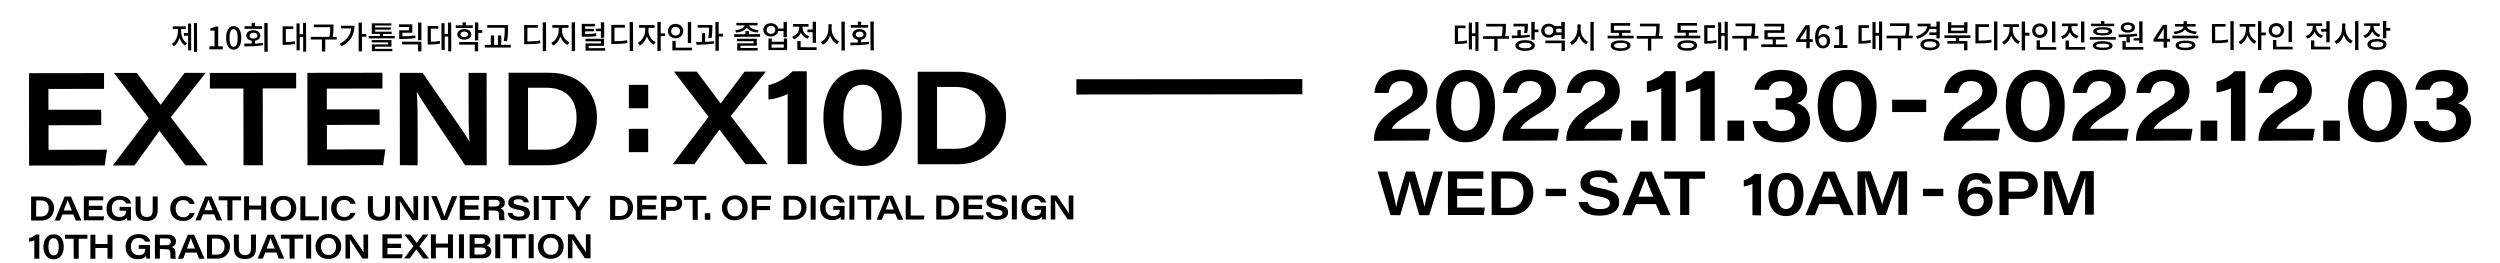 <?xml version="1.0" encoding="utf-8"?>
<!-- Generator: Adobe Illustrator 27.1.0, SVG Export Plug-In . SVG Version: 6.00 Build 0)  -->
<svg version="1.1" id="_레이어_1" xmlns="http://www.w3.org/2000/svg" xmlns:xlink="http://www.w3.org/1999/xlink" x="0px"
	 y="0px" viewBox="0 0 2251.3 236.4" style="enable-background:new 0 0 2251.3 236.4;" xml:space="preserve">
<g>
	<rect x="969.3" y="71.3" transform="matrix(1 -1.047154e-03 1.047154e-03 1 -8.123118e-02 1.122)" width="203.5" height="13.7"/>
	<path d="M177.4,20.8l0.1,25.9h-2.8l-0.1-25.9H177.4L177.4,20.8z M169.3,21.2h2.8l0.1,24.1h-2.8V32.2h-3.8v-2.4h3.8L169.3,21.2
		L169.3,21.2z M163.1,27.9c0,4.4,1.7,8.9,5.3,11l-1.7,2.1c-2.5-1.4-4-4-5-7c-0.9,3.3-2.6,6-5.1,7.7l-1.8-2.2c3.6-2.3,5.4-7,5.4-11.6
		v-1.8h-4.6v-2.4h11.7v2.5h-4.3L163.1,27.9L163.1,27.9z"/>
	<path d="M188.6,41.7h4.6V27.6h-3.8v-2.1c2-0.4,3.3-0.9,4.6-1.6h2.5v17.8h4.1v2.7h-12.1L188.6,41.7L188.6,41.7z"/>
	<path d="M203.6,34.1c0-6.9,2.6-10.6,6.8-10.6s6.8,3.6,6.9,10.5c0,6.9-2.6,10.7-6.8,10.7C206.2,44.8,203.6,41,203.6,34.1L203.6,34.1
		z M214,34.1c0-5.9-1.5-7.9-3.7-7.9c-2.1,0-3.6,2.1-3.6,7.9c0,5.9,1.5,8.1,3.7,8.1C212.6,42.2,214,40,214,34.1z"/>
	<path d="M241,20.7l0.1,25.9h-3L238,20.7H241L241,20.7z M229.7,39.3c2.3-0.2,4.7-0.3,6.9-0.7l0.2,2.1c-5.7,1-11.9,1.1-16.6,1.1
		l-0.4-2.5c2.1,0,4.4,0,6.9-0.1v-2.5c-3-0.5-4.9-2.2-4.9-4.7c0-2.9,2.6-4.8,6.3-4.8c3.7,0,6.3,1.9,6.3,4.8c0,2.5-1.9,4.3-4.9,4.8
		L229.7,39.3L229.7,39.3z M228.3,34.7c2.1,0,3.5-1,3.5-2.6c0-1.6-1.4-2.6-3.5-2.6c-2.1,0-3.5,1-3.5,2.6
		C224.7,33.8,226.2,34.7,228.3,34.7L228.3,34.7z M236,26h-15.7v-2.4h6.3v-3h3v3h6.3L236,26L236,26z"/>
	<path d="M275.6,20.6l0.1,25.9H273V33.3h-3.1v12h-2.8L267,21.1h2.8v9.7h3.1V20.6H275.6L275.6,20.6z M257.4,37.9c3,0,5.4-0.2,8-0.8
		l0.3,2.5c-3.2,0.6-5.8,0.8-9.5,0.8h-1.7V23.7h9.6v2.4h-6.7V37.9L257.4,37.9z"/>
	<path d="M303.2,35.6h-10.3v10.8h-3V35.6h-10.1v-2.4h16.8c0.8-3.6,0.8-6.3,0.8-8.7h-14.8v-2.4h17.7v2.3c0,2.5,0,5.2-0.7,8.8h3.6
		L303.2,35.6L303.2,35.6z"/>
	<path d="M329.9,33.1H326v13.2h-3l-0.1-25.9h3v10.2h3.9L329.9,33.1L329.9,33.1z M319.2,23.2c0,7.6-3.2,14.2-11.7,18.5l-1.6-2.3
		c6.3-3.3,9.8-7.8,10.3-13.8h-9.1v-2.4H319.2L319.2,23.2z"/>
	<path d="M337.8,44h15.5v2.1h-18.4V40h14.7v-1.8h-14.8v-2.1h17.7V42h-14.7V44L337.8,44z M355.5,32.3v2.2L332,34.6v-2.2h10.1v-1.9
		h-7.3V21h17.7v2h-14.7v1.7h14.1v2h-14.1v1.8h14.9v2.1h-7.7v1.9L355.5,32.3L355.5,32.3z"/>
	<path d="M362,37.5h17.5v8.8h-3V40H362L362,37.5L362,37.5z M379.5,20.3v15.9h-3V20.3H379.5L379.5,20.3z M374.2,34.2
		c-4.1,0.7-7.6,0.9-12.5,0.9h-2.2v-7.8h8.9v-3h-9v-2.4h11.9v7.6h-8.9v3.2c4.5,0,7.7-0.2,11.5-0.8L374.2,34.2L374.2,34.2z"/>
	<path d="M406.3,20.3l0.1,25.9h-2.8V32.9h-3.1V45h-2.9l-0.1-24.1h2.8v9.7h3.1V20.3H406.3L406.3,20.3z M388,37.6c3,0,5.4-0.2,8-0.8
		l0.3,2.5c-3.2,0.6-5.8,0.8-9.5,0.8h-1.7V23.4h9.6v2.4H388V37.6L388,37.6z"/>
	<path d="M413.6,37.8h17v8.4h-3v-6h-14.1L413.6,37.8L413.6,37.8z M434.3,29.6h-3.6v6.8h-3V20.2h3v6.9h3.6V29.6L434.3,29.6z
		 M418.1,35.7c-3.7,0-6.3-1.9-6.3-4.7c0-2.9,2.6-4.8,6.3-4.8c3.7,0,6.3,1.9,6.3,4.7C424.4,33.8,421.8,35.7,418.1,35.7L418.1,35.7z
		 M418.1,33.4c2.1,0,3.4-1,3.4-2.5s-1.4-2.5-3.4-2.5c-2.1,0-3.4,1-3.4,2.5C414.6,32.5,416,33.5,418.1,33.4L418.1,33.4z M425.7,25.2
		h-15.3v-2.4h6.1v-2.7h3v2.7h6.2V25.2L425.7,25.2z"/>
	<path d="M460,40.3v2.5h-23.4v-2.4h5.4V32h3v8.4h3.4V32h3v8.4L460,40.3L460,40.3z M454.5,25h-15.7v-2.4h18.7v2.8
		c0,3.3,0,6.7-0.9,11.8l-3-0.4c1-4.8,0.9-8.2,0.9-11.4V25L454.5,25z"/>
	<path d="M491.7,20.1l0.1,26h-3l-0.1-26H491.7L491.7,20.1z M474.9,37.3c4.8,0,7.9-0.2,11.4-0.9l0.3,2.5c-3.7,0.7-7.1,0.9-12.4,0.9
		H472V22.6h12.3V25H475L474.9,37.3L474.9,37.3z"/>
	<path d="M517.8,20.1l0.1,25.9h-3l-0.1-25.9H517.8L517.8,20.1z M506.1,27.6c0,4.3,2.7,8.8,6.7,10.5l-1.6,2.3
		c-3.1-1.3-5.4-4.1-6.6-7.5c-1.1,3.6-3.4,6.7-6.5,8.1l-1.7-2.4c4-1.9,6.7-6.7,6.7-11.2V25h-5.7v-2.4h14.5v2.5h-5.7V27.6L506.1,27.6z
		"/>
	<path d="M545,43.3v2.3h-17.7v-6.5h13.9v-1.9h-14v-2.3H544v6.4h-13.9v2.1L545,43.3L545,43.3z M541.1,28.1h-4.5v-2.3h4.5v-5.7h3V34
		h-3V28.1L541.1,28.1z M537,32.5c-3.4,0.6-6.3,0.6-11.2,0.6h-1.9V21.5h11.9v2.3h-8.9V26h8.1v2.2h-8.1v2.4c4.3,0,6.9-0.1,10-0.7
		L537,32.5L537,32.5z"/>
	<path d="M570,19.9l0.1,26h-3l-0.1-26H570L570,19.9z M553.3,37.1c4.8,0,7.9-0.2,11.4-0.9l0.3,2.5c-3.7,0.7-7.1,0.9-12.4,0.9h-2.1
		V22.4h12.3v2.5h-9.4L553.3,37.1L553.3,37.1z"/>
	<path d="M599,32.5h-4v13.3h-3L592,19.9h3v10.2h4L599,32.5L599,32.5z M583.9,27.5c0,4,2.6,8.6,6.5,10.4l-1.6,2.3
		c-2.9-1.3-5.1-4.2-6.3-7.5c-1.1,3.6-3.4,6.7-6.4,8.2l-1.7-2.4c3.9-1.9,6.6-6.8,6.6-11.1V25h-5.6v-2.4h14.1v2.5h-5.5V27.5
		L583.9,27.5z"/>
	<path d="M623.2,42.9v2.4h-17.7v-8.5h3v6.1H623.2z M622.4,38.7h-3V19.8h3V38.7z M608.4,34.5c-3.9,0-6.9-2.7-6.9-6.5s3-6.5,6.9-6.5
		s6.9,2.7,6.9,6.5C615.2,31.8,612.3,34.5,608.4,34.5L608.4,34.5z M608.4,32c2.3,0,4-1.6,4-3.9c0-2.4-1.7-3.9-4-3.9
		c-2.3,0-4,1.5-4,3.9S606.1,32,608.4,32z"/>
	<path d="M651.1,32.9h-3.8v12.8h-3l-0.1-25.9h3v10.6h3.8L651.1,32.9L651.1,32.9z M634.9,37.7c2.7-0.1,5.5-0.3,7.9-0.6l0.2,2.1
		c-5.4,0.9-11.3,1.1-15.8,1.1l-0.3-2.5c1.6,0,3.3,0,5.2-0.1v-7.8h2.9L634.9,37.7L634.9,37.7z M637.8,34.1c0.7-4,0.7-7,0.7-9.2h-10.2
		v-2.4h13.2v1.7c0,2.3,0,5.6-0.7,10.1L637.8,34.1z"/>
	<path d="M666.8,43.2h15.5v2.3h-18.4V39h14.7v-1.9h-14.8v-2.2h17.7v6.2h-14.7V43.2L666.8,43.2z M684.5,30.7v2.4l-23.4,0.1v-2.4h10.2
		V28h3v2.8L684.5,30.7z M662.1,27.2c4.7-0.4,8-2.2,8.5-4.3h-7.5v-2.3h19.1v2.3h-7.6c0.5,2.1,3.9,3.9,8.6,4.3l-1,2.2
		c-4.6-0.4-8.2-2.1-9.7-4.7c-1.3,2.6-5,4.3-9.6,4.7L662.1,27.2L662.1,27.2z"/>
	<path d="M705.8,34.7h3v10.4h-16.8V34.7h3v2.9h11L705.8,34.7L705.8,34.7z M705.8,40h-11v2.9h11V40L705.8,40z M708.6,19.6v13.9h-3
		v-5.6h-4.8c-0.5,3-3.2,4.9-6.6,5c-3.9,0-6.8-2.5-6.8-6c0-3.5,2.9-6,6.8-6c3.4,0,6,1.9,6.6,4.8h4.8v-5.9L708.6,19.6L708.6,19.6z
		 M698.2,26.9c0-2.2-1.7-3.6-3.9-3.6c-2.3,0-3.9,1.4-3.9,3.6s1.6,3.6,3.9,3.6C696.5,30.5,698.2,29,698.2,26.9L698.2,26.9z"/>
	<path d="M735.4,42.6V45H718v-8.1h3v5.6L735.4,42.6L735.4,42.6z M731.8,26.5v-6.9h3v19h-3V29h-4.7v-2.4L731.8,26.5L731.8,26.5z
		 M727.3,34.9c-2.9-1-5-3-6-5.6c-1.1,2.8-3.3,5.1-6.4,6.1l-1.5-2.3c4-1.4,6.4-4.8,6.3-8.3V24h-5.5v-2.4h13.9V24h-5.4v0.9
		c0,3.2,2.2,6.4,6.1,7.8L727.3,34.9L727.3,34.9z"/>
	<path d="M760.7,19.5l0.1,26h-3l-0.1-26H760.7L760.7,19.5z M748.9,25.9c0,4.8,2.7,9.6,6.7,11.4l-1.7,2.4c-3-1.4-5.3-4.3-6.4-7.8
		c-1.1,3.7-3.4,6.9-6.6,8.4l-1.7-2.5C743.3,36,746,31,746,26v-4.2h3L748.9,25.9L748.9,25.9z"/>
	<path d="M786.8,19.4l0.1,25.9h-3l-0.1-25.9H786.8L786.8,19.4z M775.5,38.2c2.3-0.2,4.7-0.3,6.9-0.6l0.2,2.1
		c-5.7,1-11.9,1.1-16.6,1.1l-0.4-2.4c2.1,0,4.5,0,6.9-0.1v-2.5c-3-0.5-4.9-2.2-4.9-4.7c0-2.9,2.6-4.8,6.3-4.9c3.7,0,6.3,1.9,6.3,4.8
		c0,2.5-1.9,4.3-4.9,4.8L775.5,38.2L775.5,38.2z M774.1,33.6c2.1,0,3.5-1,3.5-2.6s-1.4-2.6-3.5-2.6s-3.5,1-3.5,2.6
		S772,33.6,774.1,33.6L774.1,33.6z M781.8,24.9h-15.7v-2.4h6.4v-3h3v3h6.3L781.8,24.9L781.8,24.9z"/>
	<path d="M28,177h9.5c7.2,0,11.2,4.6,11.2,10.4c0,6.9-5,11.2-11.3,11.2H28L28,177z M32.5,195h4.2c4.7,0,7.2-2.8,7.2-7.5
		c0-4.3-2.5-7-7-7h-4.3L32.5,195L32.5,195z"/>
	<path d="M56.2,193.1l-2.2,5.5h-4.7l8.9-21.6h5.7l9.4,21.6h-5l-2.3-5.5H56.2L56.2,193.1z M64.7,189.5c-2.2-5.3-3.3-7.8-3.8-9.5l0,0
		c-0.5,1.5-1.7,5-3.5,9.5H64.7z"/>
	<path d="M92.4,189.1H80v5.7h13.7l-0.5,3.6H75.5v-21.6H93v3.6H80v4.9h12.3V189.1L92.4,189.1z"/>
	<path d="M117.9,198.5h-3.3c-0.1-0.5-0.3-1.7-0.3-2.5c-1.4,1.9-3.3,3-7.5,3c-7,0-10.9-4.7-10.9-11.2c0-6.3,4.2-11.4,11.8-11.4
		c6.8,0,9.8,3.6,10.4,6.8h-4.6c-0.6-1.3-2-3.3-5.8-3.3c-4.8,0-7,3.3-7,7.7c0,4.5,2.3,7.8,7,7.8c3.9,0,5.8-2,5.8-5.2v-0.4h-5.8v-3.5
		h10.2V198.5L117.9,198.5z"/>
	<path d="M126.6,176.9v12.3c0,4.9,2.7,6.2,5.6,6.2c3.2,0,5.3-1.4,5.3-6.2v-12.3h4.5v12.3c0,6.7-3.6,9.8-9.9,9.8c-6,0-10-2.9-10-9.6
		v-12.5H126.6L126.6,176.9z"/>
	<path d="M175.3,191.8c-1.1,3.7-4,7.2-10.6,7.2c-7.6,0-11.3-5.3-11.4-11.2c-0.1-5.9,4.1-11.3,11.6-11.3c6.5,0,9.7,3.5,10.4,7.2h-4.6
		c-0.6-1.5-2-3.5-5.8-3.5c-4.3,0-6.7,3.3-6.7,7.6s2.3,7.8,6.8,7.8c3.4,0,4.9-1.3,5.7-3.6L175.3,191.8L175.3,191.8z"/>
	<path d="M182.9,193l-2.2,5.5H176l8.9-21.6h5.7l9.4,21.6h-4.9l-2.3-5.5H182.9L182.9,193z M191.5,189.3c-2.2-5.3-3.3-7.8-3.8-9.5l0,0
		c-0.5,1.5-1.7,5-3.5,9.5H191.5L191.5,189.3z"/>
	<path d="M204.7,180.4h-7.8v-3.6h20.2v3.6h-7.8v18h-4.5L204.7,180.4L204.7,180.4z"/>
	<path d="M219.8,176.8h4.5v8.3h10.9v-8.3h4.5v21.6h-4.5v-9.7h-10.9v9.7h-4.5L219.8,176.8L219.8,176.8z"/>
	<path d="M266.8,187.5c0,6-4,11.4-11.7,11.4c-7.2,0-11.5-5-11.5-11.3c0-5.9,4.4-11.2,11.6-11.2C262.6,176.3,266.8,181.5,266.8,187.5
		L266.8,187.5z M248.5,187.5c0,4.2,2.3,7.8,6.9,7.8c4.7,0,6.7-3.7,6.7-7.7c0-4-2.2-7.7-6.9-7.7C250.7,179.9,248.5,183.5,248.5,187.5
		L248.5,187.5z"/>
	<path d="M270.5,176.8h4.5v18h12.4l-0.6,3.6h-16.3L270.5,176.8L270.5,176.8z"/>
	<path d="M294.3,176.7v21.6h-4.5v-21.6H294.3L294.3,176.7z"/>
	<path d="M320.2,191.6c-1.1,3.7-4,7.2-10.6,7.2c-7.6,0-11.3-5.3-11.4-11.2c-0.1-5.9,4.1-11.3,11.6-11.3c6.5,0,9.7,3.5,10.4,7.2h-4.6
		c-0.6-1.5-1.9-3.5-5.8-3.5c-4.3,0-6.7,3.3-6.7,7.6s2.3,7.8,6.8,7.8c3.3,0,4.8-1.3,5.7-3.6L320.2,191.6L320.2,191.6z"/>
	<path d="M335.8,176.7v12.3c0,5,2.7,6.2,5.6,6.2c3.2,0,5.3-1.4,5.3-6.2v-12.3h4.5V189c0,6.7-3.6,9.8-9.9,9.8c-6,0-10-2.9-10-9.6
		v-12.5H335.8L335.8,176.7z"/>
	<path d="M356.1,198.3v-21.6h5.4c5.7,8.4,9.6,13.6,10.9,16.1h0.1c-0.2-2.5-0.2-6.3-0.2-9.9v-6.2h4.2v21.6h-5.1
		c-2.4-3.5-9.9-14.6-11.3-17.1h-0.1c0.2,2.7,0.2,5.7,0.2,9.6v7.5L356.1,198.3L356.1,198.3z"/>
	<path d="M386.1,176.6v21.6h-4.5v-21.6H386.1z"/>
	<path d="M397.4,198.2l-9.1-21.6h5l4.2,10.7c1.5,4,2.2,6,2.6,7.4h0.1c0.4-1.1,0.9-2.6,2.7-7.5l4.1-10.6h4.9l-9.2,21.6L397.4,198.2
		L397.4,198.2z"/>
	<path d="M430.9,188.7h-12.3v5.7h13.7l-0.5,3.6H414v-21.6h17.5v3.6h-13v4.9h12.3L430.9,188.7L430.9,188.7z"/>
	<path d="M440.1,189.5v8.6h-4.5v-21.6h11.3c4.8,0,7.7,2.3,7.7,6c0,2.8-1.5,4.4-3.8,5.2c1.1,0.4,3.3,1.2,3.3,5.2v1.1
		c0,1.5,0,3.3,0.3,4.3h-4.7c-0.4-1-0.4-2.4-0.4-4.5V193c0-2.5-1-3.4-4.3-3.4L440.1,189.5L440.1,189.5z M440.1,186h5.7
		c2.8,0,4.1-1.1,4.1-3.1c0-1.9-1.3-3-4-3h-5.8L440.1,186L440.1,186z"/>
	<path d="M461.3,191.7c0.7,2.1,2.3,3.4,6.1,3.4c3.6,0,4.8-1.2,4.8-2.8c0-1.7-1.1-2.7-5.9-3.5c-7.2-1.2-8.6-3.5-8.6-6.4
		c0-4.2,3.9-6.4,9-6.4c7.3,0,9.2,3.8,9.5,6.2h-4.5c-0.4-1.1-1.1-2.8-5-2.8c-2.7,0-4.2,0.9-4.2,2.5c0,1.4,0.9,2.2,5.3,3
		c8.1,1.4,9.4,3.8,9.4,7c0,3.6-2.9,6.6-9.9,6.7c-6.6,0-9.6-3-10.2-6.9L461.3,191.7L461.3,191.7z"/>
	<path d="M485.2,176.5v21.6h-4.5v-21.6H485.2z"/>
	<path d="M495.7,180.1h-7.8v-3.6H508v3.6h-7.8v18h-4.5L495.7,180.1L495.7,180.1z"/>
	<path d="M518.5,198.1v-7.8c0-0.3-0.1-0.4-0.3-0.7l-9-13h5.4c2.3,3.4,5.3,7.9,6.3,9.9c1.1-1.9,4.1-6.4,6.3-10h5l-9.1,13.2
		c-0.1,0.2-0.2,0.3-0.2,0.6v7.8L518.5,198.1L518.5,198.1z"/>
	<path d="M549.4,176.4h9.5c7.2,0,11.2,4.6,11.2,10.4c0,6.9-5,11.2-11.3,11.2h-9.4L549.4,176.4z M554,194.5h4.2
		c4.7,0,7.2-2.8,7.2-7.5c0-4.3-2.5-7-7-7h-4.3L554,194.5L554,194.5z"/>
	<path d="M590.6,188.5h-12.3v5.7H592l-0.5,3.6h-17.7v-21.6h17.5v3.6h-13v4.9h12.3V188.5L590.6,188.5z"/>
	<path d="M595.3,176.4h10.8c5.2,0,8.2,2.6,8.2,6.6c0,4.4-3.1,6.9-8.2,6.9h-6.3v8h-4.5V176.4L595.3,176.4z M599.9,186.3h5.8
		c2.5,0,4-0.8,4-3.3c0-2-1.2-3.2-4.1-3.2h-5.8L599.9,186.3L599.9,186.3z"/>
	<path d="M623.7,180h-7.8v-3.6h20.2v3.6h-7.8v18h-4.5L623.7,180z"/>
	<path d="M634.7,197.9V192h4.9v5.9H634.7L634.7,197.9z"/>
	<path d="M673.3,187c0,6-4,11.4-11.7,11.4c-7.2,0-11.5-5-11.5-11.3c0-5.9,4.4-11.2,11.7-11.2C669.2,175.8,673.4,181.1,673.3,187
		L673.3,187z M654.9,187c0,4.3,2.3,7.8,6.9,7.8c4.7,0,6.7-3.7,6.7-7.7c0-4-2.2-7.7-6.9-7.7C657.1,179.4,654.9,183.1,654.9,187
		L654.9,187z"/>
	<path d="M677,176.3h17.3v3.6h-12.8v5.6h12v3.7h-12v8.7H677L677,176.3L677,176.3z"/>
	<path d="M705.6,176.3h9.5c7.2,0,11.2,4.6,11.2,10.4c0,6.9-5,11.2-11.3,11.2h-9.4L705.6,176.3z M710.2,194.3h4.2
		c4.7,0,7.2-2.8,7.2-7.5c0-4.3-2.5-7-7-7h-4.3L710.2,194.3L710.2,194.3z"/>
	<path d="M734.5,176.2v21.6H730v-21.6H734.5L734.5,176.2z"/>
	<path d="M760.5,197.8h-3.3c-0.1-0.5-0.3-1.7-0.3-2.6c-1.4,1.9-3.3,3-7.5,3c-7,0-10.9-4.7-10.9-11.2c0-6.3,4.2-11.4,11.8-11.4
		c6.8,0,9.8,3.6,10.4,6.8h-4.6c-0.6-1.3-2-3.3-5.7-3.3c-4.8,0-7,3.3-7,7.7c0,4.5,2.3,7.8,7,7.8c3.9,0,5.8-2,5.8-5.2v-0.4h-5.8v-3.5
		h10.2L760.5,197.8L760.5,197.8z"/>
	<path d="M769.4,176.2v21.6h-4.5v-21.6H769.4L769.4,176.2z"/>
	<path d="M779.9,179.8h-7.8v-3.6h20.2v3.6h-7.8v18h-4.5L779.9,179.8L779.9,179.8z"/>
	<path d="M796.3,192.4l-2.2,5.5h-4.7l8.9-21.6h5.7l9.4,21.6h-5l-2.3-5.5H796.3L796.3,192.4z M804.9,188.6c-2.2-5.3-3.3-7.8-3.8-9.5
		l0,0c-0.5,1.5-1.7,5-3.5,9.5H804.9z"/>
	<path d="M815.6,176.1h4.5v18h12.4l-0.6,3.6h-16.3L815.6,176.1L815.6,176.1z"/>
	<path d="M843.1,176.1h9.5c7.2,0,11.2,4.6,11.2,10.4c0,6.9-5,11.2-11.3,11.2h-9.4L843.1,176.1z M847.7,194.2h4.2
		c4.7,0,7.2-2.8,7.2-7.5c0-4.3-2.5-7-7-7h-4.3L847.7,194.2L847.7,194.2z"/>
	<path d="M884.4,188.2h-12.3v5.7h13.7l-0.5,3.6h-17.7V176h17.5v3.6h-13v4.9h12.3V188.2L884.4,188.2z"/>
	<path d="M891.9,191.2c0.7,2.1,2.3,3.4,6.1,3.4c3.6,0,4.8-1.2,4.8-2.9c0-1.7-1.1-2.7-5.9-3.5c-7.2-1.2-8.6-3.5-8.6-6.4
		c0-4.2,4-6.4,9-6.4c7.3,0,9.2,3.8,9.5,6.1h-4.5c-0.4-1.1-1.1-2.8-5-2.8c-2.7,0-4.2,0.9-4.2,2.5c0,1.4,0.9,2.2,5.3,3
		c8.1,1.4,9.4,3.8,9.4,7c0,3.6-2.9,6.6-9.9,6.7c-6.5,0-9.6-3-10.2-6.9L891.9,191.2L891.9,191.2z"/>
	<path d="M915.7,176v21.6h-4.5V176H915.7z"/>
	<path d="M941.8,197.6h-3.3c-0.1-0.5-0.3-1.7-0.3-2.5c-1.4,1.8-3.3,3-7.5,3c-7,0-10.9-4.7-10.9-11.2c0-6.3,4.2-11.4,11.8-11.4
		c6.8,0,9.8,3.6,10.4,6.8h-4.6c-0.6-1.3-2-3.3-5.7-3.3c-4.8,0-7,3.3-7,7.7c0,4.5,2.3,7.8,7,7.8c3.9,0,5.8-2,5.8-5.2V189h-5.8v-3.5
		h10.2L941.8,197.6L941.8,197.6z"/>
	<path d="M946.2,197.6V176h5.4c5.7,8.4,9.6,13.6,10.9,16.1h0.1c-0.2-2.5-0.2-6.3-0.2-9.9V176h4.2v21.6h-5.1
		c-2.4-3.5-9.9-14.6-11.3-17.1h-0.1c0.2,2.8,0.2,5.8,0.2,9.7v7.5H946.2L946.2,197.6z"/>
	<path d="M30.9,233v-16.5c-1.1,0.6-3.6,1.1-4.7,1.1v-3.2c2.7-0.6,4.8-1.9,5.9-3.2h3.3V233L30.9,233L30.9,233z"/>
	<path d="M57.4,222c0,6.3-2.7,11.5-9.1,11.5c-6,0-9.2-5-9.2-11.2c0-6,3-11.3,9.2-11.3C54.3,211,57.4,215.6,57.4,222L57.4,222z
		 M43.6,222.2c0,3.5,1.1,7.8,4.7,7.8c3.7,0,4.6-4,4.6-7.9c0-3.3-1-7.6-4.6-7.6C44.7,214.5,43.6,217.9,43.6,222.2L43.6,222.2z"/>
	<path d="M66.3,215h-7.8v-3.6h20.2v3.6h-7.8v18h-4.5L66.3,215L66.3,215z"/>
	<path d="M81.4,211.4h4.5v8.3h10.9v-8.3h4.5V233h-4.5v-9.7H85.9v9.7h-4.5V211.4L81.4,211.4z"/>
	<path d="M135.1,232.9h-3.3c-0.1-0.5-0.3-1.7-0.3-2.5c-1.4,1.9-3.3,3-7.5,3c-7,0-10.9-4.7-10.9-11.2c0-6.3,4.2-11.4,11.8-11.4
		c6.8,0,9.8,3.6,10.4,6.8h-4.6c-0.6-1.3-2-3.3-5.8-3.3c-4.8,0-7,3.3-7,7.7c0,4.5,2.3,7.8,7,7.8c3.9,0,5.8-2,5.8-5.2v-0.5h-5.8v-3.5
		h10.2L135.1,232.9L135.1,232.9z"/>
	<path d="M144,224.2v8.7h-4.5v-21.6h11.3c4.8,0,7.7,2.3,7.7,6c0,2.7-1.5,4.4-3.8,5.2c1.1,0.4,3.3,1.2,3.3,5.2v1.1
		c0,1.5,0,3.3,0.3,4.2h-4.5c-0.4-1-0.4-2.4-0.4-4.5v-0.7c0-2.5-1-3.4-4.3-3.4L144,224.2L144,224.2z M144,220.8h5.7
		c2.8,0,4.1-1.1,4.1-3.1c0-1.9-1.3-3-4-3H144V220.8L144,220.8z"/>
	<path d="M167.1,227.5l-2.2,5.5h-4.7l8.9-21.6h5.7l9.4,21.6h-4.9l-2.3-5.5H167.1L167.1,227.5z M175.6,223.8
		c-2.2-5.3-3.3-7.8-3.8-9.5l0,0c-0.5,1.5-1.7,5-3.5,9.5H175.6z"/>
	<path d="M186.4,211.3h9.5c7.2,0,11.2,4.6,11.2,10.4c0,6.9-5,11.2-11.3,11.2h-9.4L186.4,211.3L186.4,211.3z M190.9,229.3h4.2
		c4.7,0,7.1-2.8,7.1-7.5c0-4.3-2.5-7-7-7h-4.3V229.3L190.9,229.3z"/>
	<path d="M215.1,211.2v12.3c0,4.9,2.7,6.2,5.6,6.2c3.2,0,5.3-1.4,5.3-6.2v-12.3h4.5v12.3c0,6.7-3.6,9.8-9.9,9.8c-6,0-10-2.9-10-9.6
		v-12.5H215.1L215.1,211.2z"/>
	<path d="M238.9,227.4l-2.2,5.5H232l8.9-21.6h5.7l9.4,21.6h-4.9l-2.3-5.5H238.9L238.9,227.4z M247.4,223.8c-2.2-5.3-3.3-7.8-3.8-9.5
		l0,0c-0.5,1.5-1.7,5-3.5,9.5H247.4L247.4,223.8z"/>
	<path d="M260.7,214.9h-7.8v-3.6h20.2v3.6h-7.8v18h-4.5L260.7,214.9L260.7,214.9z"/>
	<path d="M280.2,211.2v21.6h-4.5v-21.6H280.2z"/>
	<path d="M307.3,221.8c0,6-4,11.4-11.7,11.4c-7.2,0-11.5-5-11.5-11.3c0-5.9,4.4-11.2,11.6-11.2C303.1,210.7,307.3,215.9,307.3,221.8
		L307.3,221.8z M289,221.8c0,4.2,2.3,7.8,6.9,7.8c4.7,0,6.7-3.7,6.7-7.7c0-4-2.2-7.7-6.9-7.7C291.2,214.3,289,217.9,289,221.8z"/>
	<path d="M311.1,232.8v-21.6h5.4c5.7,8.4,9.6,13.6,10.9,16.1h0.1c-0.2-2.5-0.2-6.3-0.2-9.9v-6.2h4.2v21.6h-5.1
		c-2.4-3.5-9.9-14.6-11.3-17.1H315c0.2,2.8,0.2,5.7,0.2,9.6v7.5L311.1,232.8L311.1,232.8z"/>
	<path d="M361.2,223.3h-12.3v5.7h13.7l-0.5,3.6h-17.7V211h17.5v3.6h-13v4.9h12.3V223.3L361.2,223.3z"/>
	<path d="M380.9,232.7l-6-8h-0.1l-5.8,8h-5.1l8.4-11l-8.1-10.5h5.4l5.6,7.5l0,0l5.6-7.5h5l-8.1,10.4l8.6,11.2L380.9,232.7
		L380.9,232.7z"/>
	<path d="M388,211h4.5v8.3h10.9V211h4.5v21.6h-4.5V223h-10.9v9.7h-4.4L388,211L388,211z"/>
	<path d="M417.8,211v21.6h-4.5V211H417.8z"/>
	<path d="M422.8,211h11.5c5,0,7.3,2.3,7.3,5.5c0,2.6-1.6,4-3.3,4.6c2,0.6,4.1,2.1,4.1,5.1c0,4.1-3.3,6.4-8.1,6.4h-11.4V211
		L422.8,211z M427.3,229.2h6.2c2.2,0,4.1-0.7,4.1-3.2c0-2-1.4-3.1-4.1-3.1h-6.2V229.2L427.3,229.2z M433.3,219.6
		c2.6,0,3.5-1,3.5-2.6c0-1.9-1.4-2.6-3.5-2.6h-5.9v5.2L433.3,219.6L433.3,219.6z"/>
	<path d="M450.5,211v21.6H446V211H450.5L450.5,211z"/>
	<path d="M461,214.7h-7.8V211h20.2v3.6h-7.8v18H461L461,214.7L461,214.7z"/>
	<path d="M480.6,210.9v21.6h-4.5v-21.6H480.6L480.6,210.9z"/>
	<path d="M507.6,221.7c0,6-4,11.4-11.7,11.4c-7.2,0-11.5-5-11.5-11.3c0-5.9,4.4-11.2,11.7-11.2C503.4,210.5,507.6,215.7,507.6,221.7
		L507.6,221.7z M489.3,221.7c0,4.3,2.3,7.8,6.9,7.8c4.7,0,6.7-3.7,6.7-7.7c0-4-2.2-7.7-6.9-7.7C491.5,214.1,489.3,217.7,489.3,221.7
		L489.3,221.7z"/>
	<path d="M511.4,232.6v-21.6h5.4c5.7,8.4,9.6,13.6,10.9,16.1h0.1c-0.2-2.5-0.2-6.3-0.2-9.9v-6.2h4.2v21.6h-5.1
		c-2.4-3.5-9.9-14.6-11.3-17.1h-0.1c0.2,2.8,0.2,5.7,0.2,9.6v7.5L511.4,232.6L511.4,232.6z"/>
	<path d="M91.2,112.7l-47.5,0.1v22.1l52.6-0.1l-2,14.2l-68.1,0.1l-0.1-83.2l67.6-0.1V80l-50.1,0.1v18.7h47.5L91.2,112.7L91.2,112.7z
		"/>
	<path d="M167,148.9l-23.2-30.8h-0.4L121.1,149h-19.5l32.3-42.6l-31.3-40.7h20.6l21.4,28.6h0.1l21.5-28.7h19l-31.4,40l33.3,43.3
		L167,148.9L167,148.9z"/>
	<path d="M219.2,79.7H189v-14l77.7-0.1v14h-30.1l0.1,69.2h-17.4L219.2,79.7L219.2,79.7z"/>
	<path d="M341.9,112.4l-47.5,0.1v22.1l52.6-0.1l-2,14.2l-68.1,0.1l-0.1-83.2l67.6-0.1v14.2l-50.1,0.1v18.7h47.5L341.9,112.4
		L341.9,112.4z"/>
	<path d="M360.1,148.7L360,65.6h20.6c21.9,32.5,36.9,52.4,42,61.8h0.2c-0.9-9.5-0.8-24.3-0.8-37.8v-24h16.2l0.1,83.2h-19.4
		c-9.4-13.8-38-56.3-43.4-65.8h-0.2c0.8,10.5,0.8,22.3,0.8,37v28.9L360.1,148.7L360.1,148.7z"/>
	<path d="M458,65.5h36.4c27.7,0,43.2,17.9,43.2,40.2c0,26.6-19.3,43.1-43.5,43.1H458L458,65.5L458,65.5z M475.5,134.8h16.2
		c18.2,0,27.5-10.6,27.5-28.8c0-16.7-9.5-26.9-27-27h-16.7V134.8z"/>
	<path d="M671.2,147.8l-23.1-30.9h-0.4l-22.4,30.9h-19.5l32.3-42.6l-31.2-40.7h20.6l21.4,28.6h0.1l21.5-28.6h19.1l-31.5,40
		l33.2,43.3H671.2L671.2,147.8z"/>
	<path d="M709.3,147.8V84.6c-4.3,2.5-13.4,4.9-17.3,5.1V76.7c10.3-2.5,17.9-8.4,21.6-12.5h12.9v83.6L709.3,147.8L709.3,147.8z"/>
	<path d="M812.1,105.1c0,24.9-10.2,44.4-35.3,44.4c-23.6,0-35.3-19.1-35.3-43.5s11.6-43.5,35.6-43.5S812.1,81.8,812.1,105.1z
		 M759.5,105.7c0,14.1,3.7,29.9,17.4,29.9c13.7,0,17.1-14.6,17.1-30.3c0-13.4-3.3-29-16.9-29C763.4,76.3,759.5,89.6,759.5,105.7z"/>
	<path d="M826.4,64.6h36.4c27.7,0,43.2,17.9,43.2,40.2c0,26.6-19.3,43.1-43.5,43.1h-36.1V64.6L826.4,64.6z M843.8,134h16.2
		c18.2,0,27.5-10.6,27.5-28.7c0-16.7-9.4-26.9-27-27h-16.7V134z"/>
	<path d="M566.3,137V116h17.4V137H566.3z M566.3,97.4V76.4h17.4v21.1H566.3z"/>
	<path d="M1331.4,19.9v25.9h-2.8V32.5h-3.1v12h-2.8V20.4h2.8V30h3.1V19.8L1331.4,19.9L1331.4,19.9z M1313,37.2c3,0,5.4-0.2,8-0.8
		l0.3,2.4c-3.2,0.6-5.8,0.8-9.5,0.8h-1.7V23h9.6v2.4h-6.7V37.2L1313,37.2z"/>
	<path d="M1358.9,34.9h-10.3v10.9h-3V35h-10.1v-2.4h16.8c0.8-3.6,0.8-6.3,0.8-8.7h-14.7v-2.4h17.7v2.3c0,2.5,0,5.2-0.7,8.8h3.6
		L1358.9,34.9L1358.9,34.9z"/>
	<path d="M1382.2,41c0,3-3.3,4.8-8.8,4.8c-5.4,0-8.7-1.8-8.7-4.8c0-3.1,3.3-4.8,8.7-4.8C1378.8,36.2,1382.2,37.9,1382.2,41z
		 M1379.2,41c0-1.6-2.1-2.5-5.7-2.5s-5.7,0.9-5.7,2.5s2.1,2.5,5.7,2.5S1379.2,42.6,1379.2,41z M1385.4,26.6V29h-3.4v6.8h-3V19.7h3
		v6.8L1385.4,26.6L1385.4,26.6z M1377.6,33.3c-5.4,0.9-11.4,1.1-16,1.1l-0.3-2.4c1.6,0,3.3,0,5.2,0v-4.9h3v4.8
		c2.7-0.1,5.5-0.3,8-0.7L1377.6,33.3L1377.6,33.3z M1372.4,29.6c0.5-2.5,0.6-4.3,0.6-5.8h-10.1v-2.4h13v1.5c0,1.6,0,4-0.7,7
		L1372.4,29.6L1372.4,29.6z"/>
	<path d="M1391.7,36.5h17.5v9.4h-3v-7h-14.5L1391.7,36.5L1391.7,36.5z M1409.1,19.8v15.4h-3v-3.5h-6.1c-1.2,1.4-3.1,2.3-5.3,2.2
		c-3.8,0-6.8-2.7-6.8-6.3c0-3.7,2.9-6.3,6.7-6.3c2.2,0,4.1,0.9,5.3,2.2h6.1v-3.6L1409.1,19.8L1409.1,19.8z M1398.7,27.6
		c0-2.3-1.7-3.8-3.9-3.8s-3.9,1.5-3.9,3.8s1.7,3.8,3.9,3.8C1397,31.4,1398.7,29.8,1398.7,27.6L1398.7,27.6z M1406.2,29.2v-3.3h-4.9
		c0.1,0.5,0.2,1.1,0.2,1.7c0,0.6-0.1,1.1-0.2,1.6H1406.2L1406.2,29.2z"/>
	<path d="M1435.2,19.7v26h-3v-26H1435.2z M1423.4,26.2c0,4.8,2.7,9.6,6.7,11.4l-1.7,2.4c-3-1.4-5.3-4.3-6.4-7.8
		c-1.1,3.7-3.4,6.8-6.6,8.3l-1.7-2.5c4.1-1.9,6.8-6.9,6.8-11.9V22h3L1423.4,26.2L1423.4,26.2z"/>
	<path d="M1468.3,41c0,3-3.3,4.8-8.9,4.8s-8.9-1.7-8.9-4.7s3.3-4.7,8.9-4.7C1464.9,36.3,1468.3,38,1468.3,41z M1465.3,41
		c0-1.6-2.1-2.5-5.9-2.4c-3.8,0-5.9,0.9-5.9,2.5s2.1,2.4,5.9,2.4C1463.1,43.4,1465.3,42.6,1465.3,41z M1471.1,32.2v2.4h-23.4v-2.4
		h10.2v-2.6h-7.4v-8.8h17.6v2.4h-14.7v4h14.9v2.4h-7.6v2.6H1471.1L1471.1,32.2z"/>
	<path d="M1497.3,34.8h-10.3v10.8h-3V34.8h-10.1v-2.4h16.8c0.8-3.6,0.8-6.3,0.8-8.7h-14.7v-2.4h17.7v2.3c0,2.5,0,5.2-0.7,8.8h3.6
		L1497.3,34.8L1497.3,34.8z"/>
	<path d="M1528.3,40.9c0,3-3.3,4.8-8.9,4.8s-8.9-1.7-8.9-4.7s3.3-4.7,8.9-4.7C1524.9,36.2,1528.3,37.9,1528.3,40.9z M1525.3,40.9
		c0-1.5-2.1-2.4-5.9-2.4c-3.8,0-5.9,0.9-5.9,2.5s2.1,2.5,5.9,2.4C1523.1,43.3,1525.3,42.5,1525.3,40.9z M1531.2,32.1v2.4h-23.4v-2.4
		h10.2v-2.6h-7.4v-8.8h17.6v2.4h-14.7v4h14.9v2.4h-7.6v2.6H1531.2L1531.2,32.1z"/>
	<path d="M1555.9,19.6v25.9h-2.8V32.2h-3.1v12h-2.8V20.1h2.8v9.7h3.1V19.5L1555.9,19.6L1555.9,19.6z M1537.6,36.9c3,0,5.4-0.2,8-0.8
		l0.3,2.4c-3.2,0.6-5.8,0.8-9.5,0.8h-1.7V22.7h9.6v2.4h-6.7V36.9L1537.6,36.9z"/>
	<path d="M1583.4,34.7h-10.3v10.8h-3V34.7H1560v-2.4h16.8c0.8-3.6,0.8-6.3,0.8-8.7h-14.7v-2.4h17.7v2.3c0,2.4,0,5.2-0.7,8.8h3.6
		L1583.4,34.7L1583.4,34.7z"/>
	<path d="M1609.5,40v2.4h-23.4v-2.5h10.2v-4.4h-7.4v-8.3h14.9v-3.4h-15v-2.4h17.9v8.2h-14.9v3.6h15.5v2.4h-8.1V40L1609.5,40
		L1609.5,40z"/>
	<path d="M1626.7,37.8h-9.2v-2.2l8.4-12.9h3.8v12.6h2.7v2.6h-2.7v5.5h-3.1L1626.7,37.8L1626.7,37.8z M1626.7,35.3v-5.2
		c0-1.1,0.1-3,0.1-4.1h-0.1c-0.5,1.1-1.1,2-1.7,3.1l-4.1,6.2L1626.7,35.3L1626.7,35.3z"/>
	<path d="M1634.5,33.7c0-8.1,3.7-11.4,7.9-11.4c2.4,0,4.1,1,5.3,2.3l-1.8,2c-0.8-1-2.1-1.5-3.3-1.5c-2.7,0-4.9,2-5.1,8
		c1.2-1.5,3.1-2.5,4.6-2.5c3.5,0,5.9,2.1,5.9,6.3c0,4-2.9,6.7-6.3,6.7C1637.8,43.6,1634.5,40.5,1634.5,33.7L1634.5,33.7z
		 M1637.7,35.5c0.4,3.8,1.9,5.6,4.1,5.6c1.8,0,3.3-1.5,3.3-4.2c0-2.5-1.2-3.9-3.5-3.9C1640.4,33,1638.9,33.7,1637.7,35.5
		L1637.7,35.5z"/>
	<path d="M1651.6,40.6h4.6V26.4h-3.8v-2.1c2-0.4,3.3-0.9,4.6-1.6h2.5v17.8h4.1v2.7h-12.1L1651.6,40.6L1651.6,40.6z"/>
	<path d="M1694.9,19.4v25.9h-2.8V32.1h-3.1v12h-2.8V19.9h2.8v9.7h3.1V19.3L1694.9,19.4L1694.9,19.4z M1676.5,36.8c3,0,5.4-0.2,8-0.8
		l0.3,2.5c-3.2,0.6-5.8,0.8-9.5,0.8h-1.7V22.7h9.6v2.4h-6.7V36.8L1676.5,36.8z"/>
	<path d="M1722.4,34.5H1712v10.8h-3V34.5h-10.1v-2.4h16.8c0.8-3.6,0.8-6.3,0.8-8.7h-14.7V21h17.7v2.3c0,2.4,0,5.2-0.7,8.8h3.6
		L1722.4,34.5L1722.4,34.5z"/>
	<path d="M1746.7,40.1c0,3.2-3.4,5.2-8.7,5.2c-5.3,0-8.6-1.9-8.6-5.2c0-3.2,3.3-5.1,8.6-5.1C1743.2,35,1746.7,36.9,1746.7,40.1
		L1746.7,40.1z M1743.8,40.1c0-1.8-2.2-2.8-5.7-2.8c-3.5,0-5.7,1.1-5.7,2.8c0,1.8,2.2,2.8,5.7,2.8
		C1741.6,43,1743.8,41.9,1743.8,40.1L1743.8,40.1z M1737.5,26.3c-1.6,4.1-5.5,7.1-11,8.7l-1.1-2.4c6.1-1.7,9.5-4.9,10-8.9h-8.6v-2.4
		h11.8c0,1-0.1,1.8-0.2,2.6h5.4v-4.5h3v15.2h-3v-3h-6.3v-2.4h6.3v-3H1737.5L1737.5,26.3z"/>
	<path d="M1764.3,34.3V37h7.4v8.3h-3v-6h-15v-2.4h7.6v-2.7H1751v-2.4h23.5v2.4L1764.3,34.3L1764.3,34.3z M1771.6,29.9h-17.4V20h3
		v2.7h11.6V20h3L1771.6,29.9L1771.6,29.9z M1768.7,25h-11.6v2.6h11.6V25z"/>
	<path d="M1798.7,19.3v26h-3v-26H1798.7z M1781.8,36.6c4.8,0,7.9-0.2,11.4-0.9l0.3,2.5c-3.7,0.7-7.1,0.9-12.5,0.9h-2.1V21.8h12.3
		v2.5h-9.4L1781.8,36.6L1781.8,36.6z"/>
	<path d="M1827.6,32.1h-4v13.3h-3V19.4h3v10.1h4V32.1L1827.6,32.1z M1812.5,26.9c0,4,2.6,8.6,6.5,10.4l-1.6,2.3
		c-2.9-1.3-5.1-4.2-6.3-7.6c-1.1,3.6-3.4,6.7-6.4,8.2l-1.7-2.4c3.9-1.9,6.6-6.8,6.6-11.1v-2.5h-5.6v-2.4h14.1v2.5h-5.5L1812.5,26.9
		L1812.5,26.9z"/>
	<path d="M1851.7,42.4v2.4H1834v-8.5h3v6.1H1851.7z M1850.9,38.2h-3V19.3h3V38.2z M1836.9,34.1c-3.9,0-6.9-2.7-6.9-6.5
		s3-6.5,6.9-6.5s6.9,2.7,6.9,6.5C1843.8,31.3,1840.9,34.1,1836.9,34.1z M1836.9,31.5c2.3,0,4-1.6,4-3.9c0-2.4-1.7-3.9-4-3.9
		c-2.3,0-4,1.5-4,3.9C1832.9,29.9,1834.6,31.5,1836.9,31.5z"/>
	<path d="M1877.8,42.3v2.4h-17.7v-8.2h3v5.8H1877.8z M1877,38.2h-3V19.3h3V38.2z M1870.2,34.7c-3-1-5.2-3-6.3-5.6
		c-1.1,2.8-3.3,5-6.4,6l-1.5-2.3c4.1-1.4,6.4-4.8,6.4-8.2v-1h-5.6v-2.4h14.2v2.4h-5.6v1c0,3.3,2.4,6.5,6.3,7.8L1870.2,34.7
		L1870.2,34.7z"/>
	<path d="M1902.4,41.1c0,2.7-3.3,4-8.9,4s-8.9-1.4-8.9-4c0-2.6,3.3-4,8.9-4C1899.2,37.1,1902.4,38.6,1902.4,41.1z M1899.4,41.1
		c0-1.2-2-1.8-5.9-1.8s-5.9,0.6-5.9,1.8s2,1.8,5.9,1.8C1897.4,43.1,1899.4,42.4,1899.4,41.1z M1905.3,33.4v2.3h-23.4v-2.3H1905.3z
		 M1893.5,24.5c5.5,0,8.5,1.2,8.5,3.7s-3.1,3.7-8.5,3.7c-5.5,0-8.5-1.2-8.5-3.7S1888,24.5,1893.5,24.5z M1893.5,26.5
		c-3.5,0-5.4,0.6-5.4,1.7c0,1.1,1.8,1.7,5.4,1.7s5.4-0.6,5.4-1.7S1897,26.5,1893.5,26.5z M1903.9,23.6h-21v-2.3h9.1v-2.4h3v2.4h8.9
		V23.6L1903.9,23.6z"/>
	<path d="M1930.1,42.3v2.4h-18.8V37h3v5.3H1930.1L1930.1,42.3z M1926.4,34.4V19.2h3v19.7h-3v-2.4h-5.1v-2.1H1926.4L1926.4,34.4z
		 M1915,33.3c-2.5,0.1-4.8,0.2-6.9,0.2l-0.4-2.4c4.8,0,11.1-0.1,16.7-0.8l0.2,2.1c-2.2,0.4-4.5,0.6-6.7,0.8v5h-3L1915,33.3
		L1915,33.3z M1909.8,24.8c0-2.8,2.6-4.6,6.4-4.6s6.4,1.8,6.4,4.6s-2.6,4.6-6.4,4.6S1909.8,27.6,1909.8,24.8L1909.8,24.8z
		 M1912.6,24.8c0,1.4,1.4,2.4,3.6,2.4c2.1,0,3.6-1,3.6-2.4c0-1.4-1.4-2.4-3.6-2.4C1914.1,22.4,1912.6,23.3,1912.6,24.8z"/>
	<path d="M1948.5,37.5h-9.2v-2.2l8.4-12.9h3.8v12.5h2.7v2.6h-2.7V43h-3.1V37.5L1948.5,37.5z M1948.5,34.9v-5.2c0-1.1,0.1-3,0.1-4.1
		h-0.1c-0.5,1.1-1.1,2-1.7,3.1l-4.1,6.2L1948.5,34.9L1948.5,34.9z"/>
	<path d="M1977,40.8c0,2.8-3.3,4.4-8.9,4.4c-5.6,0-8.9-1.5-8.9-4.3s3.3-4.3,8.9-4.3C1973.6,36.5,1977,37.9,1977,40.8L1977,40.8z
		 M1973.9,40.8c0-1.4-2.1-2.1-5.9-2.1s-5.9,0.8-5.9,2.2c0,1.4,2.1,2.1,5.9,2.1C1971.9,42.9,1973.9,42.1,1973.9,40.8z M1979.7,32.1
		v2.4h-23.4v-2.4H1979.7z M1957.5,28.5c5.3-0.4,8.5-2.2,8.8-4.6h-7.7v-2.3h7.8v-2.5h3v2.5h7.8v2.3h-7.7c0.4,2.3,3.6,4.2,8.8,4.6
		l-1,2.2c-4.5-0.4-7.9-1.8-9.7-4.1c-1.6,2.3-5.1,3.7-9.6,4.1L1957.5,28.5L1957.5,28.5z"/>
	<path d="M2011.5,19.1v26h-3v-26H2011.5z M1994.8,36.4c4.8,0,7.9-0.2,11.4-0.9l0.3,2.5c-3.7,0.7-7.1,0.9-12.5,0.9h-2.1V21.6h12.3V24
		h-9.4L1994.8,36.4L1994.8,36.4z"/>
	<path d="M2040.4,31.8h-4v13.3h-3V19.1h3v10.2h4V31.8L2040.4,31.8z M2025.4,26.7c0,4,2.6,8.6,6.5,10.4l-1.6,2.3
		c-2.9-1.3-5.1-4.2-6.3-7.6c-1.1,3.6-3.4,6.7-6.4,8.2l-1.7-2.4c3.9-1.9,6.6-6.8,6.6-11.1v-2.5h-5.6v-2.4h14.1v2.5h-5.5V26.7
		L2025.4,26.7z"/>
	<path d="M2064.6,42.1v2.4h-17.7V36h3v6.1H2064.6L2064.6,42.1z M2063.9,37.9h-3V19h3V37.9z M2049.9,33.8c-3.9,0-6.9-2.7-6.9-6.5
		s3-6.5,6.9-6.5c3.9,0,6.9,2.7,6.9,6.5C2056.7,31.1,2053.7,33.8,2049.9,33.8z M2049.9,31.3c2.3,0,4-1.5,4-3.9s-1.7-3.9-4-3.9
		s-4,1.5-4,3.9C2045.9,29.7,2047.6,31.3,2049.9,31.3z"/>
	<path d="M2098.5,42.1v2.4h-17.4v-8.1h3V42L2098.5,42.1z M2094.9,26v-6.9h3v19h-3v-9.6h-4.7v-2.4L2094.9,26L2094.9,26z M2090.3,34.3
		c-2.9-1-5-3-6-5.6c-1.1,2.8-3.3,5.1-6.4,6.1l-1.5-2.3c4-1.4,6.3-4.9,6.3-8.3v-0.9h-5.5V21h13.9v2.4h-5.4v0.9c0,3.2,2.2,6.4,6.1,7.8
		L2090.3,34.3L2090.3,34.3z"/>
	<path d="M2123.8,19v26h-3V19H2123.8z M2112,25.4c0,4.8,2.7,9.6,6.7,11.4l-1.7,2.4c-3-1.4-5.3-4.3-6.4-7.8c-1.1,3.7-3.4,6.8-6.6,8.3
		l-1.7-2.5c4.1-1.9,6.8-6.8,6.8-11.9v-4.2h3L2112,25.4L2112,25.4z"/>
	<path d="M2149.1,40c0,3.1-3.3,4.9-8.6,4.9s-8.6-1.8-8.6-4.9s3.3-4.9,8.6-4.9S2149.1,36.9,2149.1,40L2149.1,40z M2146.2,40
		c0-1.7-2.1-2.6-5.7-2.6c-3.6,0-5.7,0.9-5.7,2.6c0,1.6,2.1,2.6,5.7,2.6C2144.2,42.6,2146.2,41.7,2146.2,40z M2152.5,25.3v2.4h-3.6
		v6.8h-3V18.9h3v6.3H2152.5L2152.5,25.3z M2142.3,33.5c-2.9-1-5-2.8-6.1-5.2c-1.1,2.8-3.3,5-6.4,6l-1.5-2.3c4.1-1.4,6.3-4.8,6.3-8.2
		v-0.5h-5.6V21h14v2.4h-5.5v0.5c0,3.3,2.2,6.2,6.1,7.5L2142.3,33.5L2142.3,33.5z"/>
	<path d="M1410.2,170v6.6h-18.3V170H1410.2z"/>
	<path d="M1750,170v6.6h-18.3V170H1750z"/>
	<path d="M1237.3,126.8v-0.6c0-11.6,5.6-20.4,21.3-30.2c10.7-6.6,13.6-8.6,13.6-14.1c0-4.6-2.6-8.9-10.4-8.9
		c-7.1,0-10.3,4.2-11.4,10.7h-12.7c1-12.3,10-21,24.6-21s23.2,8.2,23.2,19c0,9.8-4.5,14.1-17,21.3c-8,4.8-13.4,8.9-15.2,13h34.8
		l-1.7,10.5L1237.3,126.8L1237.3,126.8z"/>
	<path d="M1346.3,94.8c0,18.7-7.7,33.3-26.5,33.3c-17.7,0-26.5-14.4-26.5-32.6s8.7-32.6,26.7-32.6
		C1338,62.9,1346.2,77.4,1346.3,94.8L1346.3,94.8z M1306.8,95.3c0,10.5,2.8,22.4,13,22.4c10.2,0,12.8-11,12.8-22.8
		c0-10-2.4-21.7-12.6-21.7C1309.8,73.2,1306.8,83.2,1306.8,95.3z"/>
	<path d="M1353.1,126.8v-0.6c0-11.6,5.6-20.4,21.3-30.2c10.7-6.6,13.6-8.6,13.6-14.1c0-4.6-2.6-8.9-10.4-8.9
		c-7.1,0-10.3,4.2-11.4,10.7h-12.7c1-12.3,10-21,24.6-21s23.2,8.2,23.2,19c0,9.8-4.5,14.1-17,21.3c-8,4.8-13.4,8.9-15.2,13h34.8
		l-1.7,10.5L1353.1,126.8L1353.1,126.8z"/>
	<path d="M1410.5,126.8v-0.6c0-11.6,5.6-20.4,21.3-30.2c10.7-6.6,13.6-8.6,13.6-14.1c0-4.6-2.6-8.9-10.4-8.9
		c-7.1,0-10.3,4.2-11.4,10.7h-12.7c1-12.3,10-21,24.6-21s23.2,8.2,23.2,19c0,9.8-4.5,14.1-17,21.3c-8,4.8-13.4,8.9-15.2,13h34.8
		l-1.7,10.5L1410.5,126.8L1410.5,126.8z"/>
	<path d="M1468.8,126.8v-18.2h15v18.2H1468.8z"/>
	<path d="M1496,126.8V79.4c-3.3,1.9-10,3.6-13,3.8v-9.7c7.8-1.8,13.4-6.3,16.3-9.4h9.7v62.7L1496,126.8L1496,126.8z"/>
	<path d="M1531.2,126.8V79.4c-3.3,1.9-10,3.6-13,3.8v-9.7c7.8-1.8,13.4-6.3,16.3-9.4h9.7v62.7L1531.2,126.8L1531.2,126.8z"/>
	<path d="M1555.6,126.8v-18.2h15v18.2H1555.6z"/>
	<path d="M1579.8,80.8c1.1-7.7,7.2-17.9,24.3-17.9c15.9,0,23.3,8.1,23.3,17.4c0,8.3-5.8,11.6-9,12.5V93c4.5,1.4,11.6,5.3,11.6,15.5
		c0,11.3-8.9,19.7-25.9,19.7c-17,0-24.2-9.1-25.7-19.2h13.1c1.3,5.3,5.5,8.9,13.3,8.9c6.9,0,11.7-3.1,11.7-9.8c0-6-4-9.4-12.3-9.4
		h-5.2V88.4h3.9c8.3,0,11-2.4,11-7.3c0-4.4-2.9-8-10.1-8s-10,3.8-11,7.8L1579.8,80.8L1579.8,80.8z"/>
	<path d="M1689.9,94.8c0,18.7-7.7,33.3-26.5,33.3c-17.7,0-26.5-14.4-26.5-32.6s8.7-32.6,26.7-32.6
		C1681.6,62.9,1689.9,77.4,1689.9,94.8L1689.9,94.8z M1650.5,95.3c0,10.5,2.8,22.4,13,22.4c10.2,0,12.8-11,12.8-22.8
		c0-10-2.4-21.7-12.6-21.7C1653.5,73.2,1650.5,83.2,1650.5,95.3z"/>
	<path d="M1750.3,126.8v-0.6c0-11.6,5.6-20.4,21.3-30.2c10.7-6.6,13.6-8.6,13.6-14.1c0-4.6-2.6-8.9-10.4-8.9
		c-7.1,0-10.3,4.2-11.4,10.7h-12.7c1-12.3,10-21,24.6-21s23.2,8.2,23.2,19c0,9.8-4.5,14.1-17,21.3c-8,4.8-13.4,8.9-15.2,13h34.8
		l-1.7,10.5L1750.3,126.8L1750.3,126.8z"/>
	<path d="M1859.3,94.8c0,18.7-7.7,33.3-26.5,33.3c-17.7,0-26.5-14.4-26.5-32.6s8.7-32.6,26.7-32.6
		C1851,62.9,1859.3,77.4,1859.3,94.8L1859.3,94.8z M1819.9,95.3c0,10.5,2.8,22.4,13,22.4c10.2,0,12.8-11,12.8-22.8
		c0-10-2.4-21.7-12.6-21.7C1822.9,73.2,1819.9,83.2,1819.9,95.3z"/>
	<path d="M1866.1,126.8v-0.6c0-11.6,5.6-20.4,21.3-30.2c10.7-6.6,13.6-8.6,13.6-14.1c0-4.6-2.6-8.9-10.4-8.9
		c-7.1,0-10.3,4.2-11.4,10.7h-12.7c1-12.3,10-21,24.6-21s23.2,8.2,23.2,19c0,9.8-4.5,14.1-17,21.3c-8,4.8-13.4,8.9-15.2,13h34.8
		l-1.7,10.5L1866.1,126.8L1866.1,126.8z"/>
	<path d="M1923.5,126.8v-0.6c0-11.6,5.6-20.4,21.3-30.2c10.7-6.6,13.6-8.6,13.6-14.1c0-4.6-2.6-8.9-10.4-8.9
		c-7.1,0-10.3,4.2-11.4,10.7h-12.7c1-12.3,10-21,24.6-21s23.2,8.2,23.2,19c0,9.8-4.5,14.1-17,21.3c-8,4.8-13.4,8.9-15.2,13h34.9
		l-1.7,10.5L1923.5,126.8L1923.5,126.8z"/>
	<path d="M1981.7,126.8v-18.2h15v18.2H1981.7z"/>
	<path d="M2009,126.8V79.4c-3.3,1.9-10,3.6-13,3.8v-9.7c7.8-1.8,13.4-6.3,16.3-9.4h9.7v62.7L2009,126.8L2009,126.8z"/>
	<path d="M2033.8,126.8v-0.6c0-11.6,5.6-20.4,21.3-30.2c10.7-6.6,13.6-8.6,13.6-14.1c0-4.6-2.6-8.9-10.4-8.9
		c-7.1,0-10.3,4.2-11.4,10.7h-12.8c1-12.3,10-21,24.6-21c14.6,0,23.2,8.2,23.2,19c0,9.8-4.5,14.1-17,21.3c-8,4.8-13.4,8.9-15.2,13
		h34.8l-1.7,10.5L2033.8,126.8L2033.8,126.8z"/>
	<path d="M2092.1,126.8v-18.2h15v18.2H2092.1z"/>
	<path d="M2167.4,94.8c0,18.7-7.7,33.3-26.5,33.3c-17.7,0-26.5-14.4-26.5-32.6s8.7-32.6,26.7-32.6
		C2159.1,62.9,2167.3,77.4,2167.4,94.8L2167.4,94.8z M2127.9,95.3c0,10.5,2.8,22.4,13,22.4c10.2,0,12.8-11,12.8-22.8
		c0-10-2.4-21.7-12.6-21.7C2130.9,73.2,2127.9,83.2,2127.9,95.3L2127.9,95.3z"/>
	<path d="M2175,80.8c1.1-7.7,7.2-17.9,24.3-17.9c15.9,0,23.3,8.1,23.3,17.4c0,8.3-5.8,11.6-9,12.5V93c4.5,1.4,11.6,5.3,11.6,15.5
		c0,11.3-8.9,19.7-25.9,19.7s-24.2-9.1-25.7-19.2h13.1c1.3,5.3,5.4,8.9,13.3,8.9c6.9,0,11.7-3.1,11.7-9.8c0-6-4-9.4-12.3-9.4h-5.2
		V88.4h3.9c8.3,0,11-2.4,11-7.3c0-4.4-2.9-8-10.1-8s-10,3.8-11,7.8L2175,80.8L2175,80.8z"/>
	<path d="M1734.6,89.8v11.1h-30.7V89.8H1734.6z"/>
	<path d="M1252.2,193.7l-11.6-39.2h8.7c2.5,9.2,7.2,25.3,7.9,31.8h0.1c1.2-6.7,5.9-22.6,8.8-31.8h7.9c2.6,8.7,7.7,26.2,8.7,31.5h0.1
		c1.1-6.7,5.7-22.6,8.2-31.5h8.3l-12.3,39.3h-8.9c-2.6-8.7-7.5-25.3-8.6-30.6h-0.1c-1.1,6.1-5.6,20.9-8.5,30.6L1252.2,193.7
		L1252.2,193.7z"/>
	<path d="M1334.6,176.5h-22.4v10.4h24.9l-1,6.7h-32.2v-39.3h31.9v6.7h-23.6v8.8h22.4L1334.6,176.5L1334.6,176.5z"/>
	<path d="M1343.2,154.4h17.2c13.1,0,20.4,8.4,20.4,19c0,12.5-9.1,20.3-20.5,20.3h-17L1343.2,154.4L1343.2,154.4z M1351.4,187.1h7.7
		c8.6,0,12.9-5.1,12.9-13.6c0-7.8-4.5-12.6-12.7-12.7h-7.8V187.1L1351.4,187.1z"/>
	<path d="M1429.8,182c1.2,3.8,4.2,6.3,11.1,6.3c6.6,0,8.8-2.2,8.8-5.2c0-3.1-1.9-4.9-10.8-6.4c-13.1-2.2-15.7-6.4-15.7-11.7
		c0-7.6,7.3-11.6,16.3-11.6c13.2,0,16.7,6.9,17.1,11.2h-8.2c-0.7-2.2-2.1-5.1-9.1-5.1c-4.9,0-7.7,1.5-7.7,4.6c0,2.6,1.6,4,9.5,5.4
		c14.7,2.6,17,7.1,17,12.6c0,6.6-5.2,12.1-18,12.1c-11.9,0-17.4-5.4-18.7-12.4L1429.8,182L1429.8,182z"/>
	<path d="M1473.2,183.8l-3.9,10h-8.5l16.2-39.3h10.4l17,39.2h-9l-4.2-9.9H1473.2z M1488.8,177.1c-4-9.6-5.9-14.4-6.9-17.2h-0.1
		c-0.9,2.8-3.1,9-6.4,17.2H1488.8L1488.8,177.1z"/>
	<path d="M1513,161h-14.3v-6.6h36.7v6.6h-14.2v32.6h-8.2V161L1513,161z"/>
	<path d="M1578.1,193.8v-28.2c-1.9,1.1-6,2.2-7.8,2.3v-5.7c4.6-1.1,8-3.8,9.7-5.6h5.8v37.4L1578.1,193.8L1578.1,193.8z"/>
	<path d="M1624.1,174.7c0,11.1-4.6,19.9-15.8,19.9c-10.6,0-15.8-8.5-15.8-19.4c0-10.7,5.2-19.5,15.9-19.5
		C1618.8,155.5,1624.1,164.2,1624.1,174.7L1624.1,174.7z M1600.5,174.9c0,6.3,1.7,13.3,7.8,13.3c6.3,0,7.7-6.6,7.7-13.6
		c0-6-1.4-13-7.6-12.9C1602.6,161.7,1600.5,167.7,1600.5,174.9L1600.5,174.9z"/>
	<path d="M1638.2,183.8l-3.9,10h-8.5l16.2-39.3h10.4l17,39.2h-9l-4.2-9.9H1638.2z M1653.8,177.1c-4-9.7-5.9-14.4-6.9-17.2h-0.1
		c-0.9,2.8-3.1,9-6.4,17.2H1653.8L1653.8,177.1z"/>
	<path d="M1709.6,177.9c0-7,0-14,0.2-18.3h-0.1c-1.9,6.8-6.6,19.8-11.6,34h-7.3c-3.8-12.2-9-26.9-11.2-33.9h-0.1
		c0.3,4.6,0.7,12.4,0.7,19v14.8h-7.5v-39.2h11.9c4.5,12.3,9.1,24.8,10.2,29.6h0.1c1.7-5.7,6.3-17.8,10.5-29.6h12v39.2h-7.9
		L1709.6,177.9L1709.6,177.9z"/>
	<path d="M1785.4,165.2c-0.8-1.9-2.4-3.6-6.2-3.6c-5.6,0-7.7,4.8-7.8,11c1.9-2.4,5-4.3,10.1-4.3c7.5,0,12.9,4.8,12.9,12.3
		c0,9-6.8,14.1-15.2,14.1c-9.8,0-15.8-6.4-15.8-19c0-9.8,4-19.9,16.3-19.9c8.7,0,12.7,5,13.4,9.6L1785.4,165.2L1785.4,165.2z
		 M1786.4,181.1c0-3.9-2.2-6.8-7.3-6.8c-4.9,0-7.4,3.1-7.4,6.4c0,2.5,1.5,7.7,7.5,7.7C1783.6,188.3,1786.4,185.6,1786.4,181.1
		L1786.4,181.1z"/>
	<path d="M1800.5,154.4h19.7c9.4,0,14.9,4.7,14.9,12.1c0,7.9-5.6,12.5-14.9,12.6h-11.4v14.6h-8.2L1800.5,154.4L1800.5,154.4z
		 M1808.7,172.6h10.7c4.5,0,7.4-1.4,7.4-5.9c0-3.5-2.3-5.7-7.4-5.7h-10.7V172.6L1808.7,172.6z"/>
	<path d="M1877.7,177.9c0-7,0-14,0.2-18.3h-0.1c-1.9,6.8-6.6,19.8-11.6,34h-7.3c-3.8-12.2-9-26.9-11.2-33.9h-0.1
		c0.3,4.6,0.7,12.4,0.7,19v14.8h-7.5v-39.3h11.9c4.5,12.3,9.1,24.8,10.2,29.6h0.1c1.7-5.7,6.3-17.8,10.5-29.7h12v39.2h-7.9
		L1877.7,177.9L1877.7,177.9z"/>
</g>
</svg>
